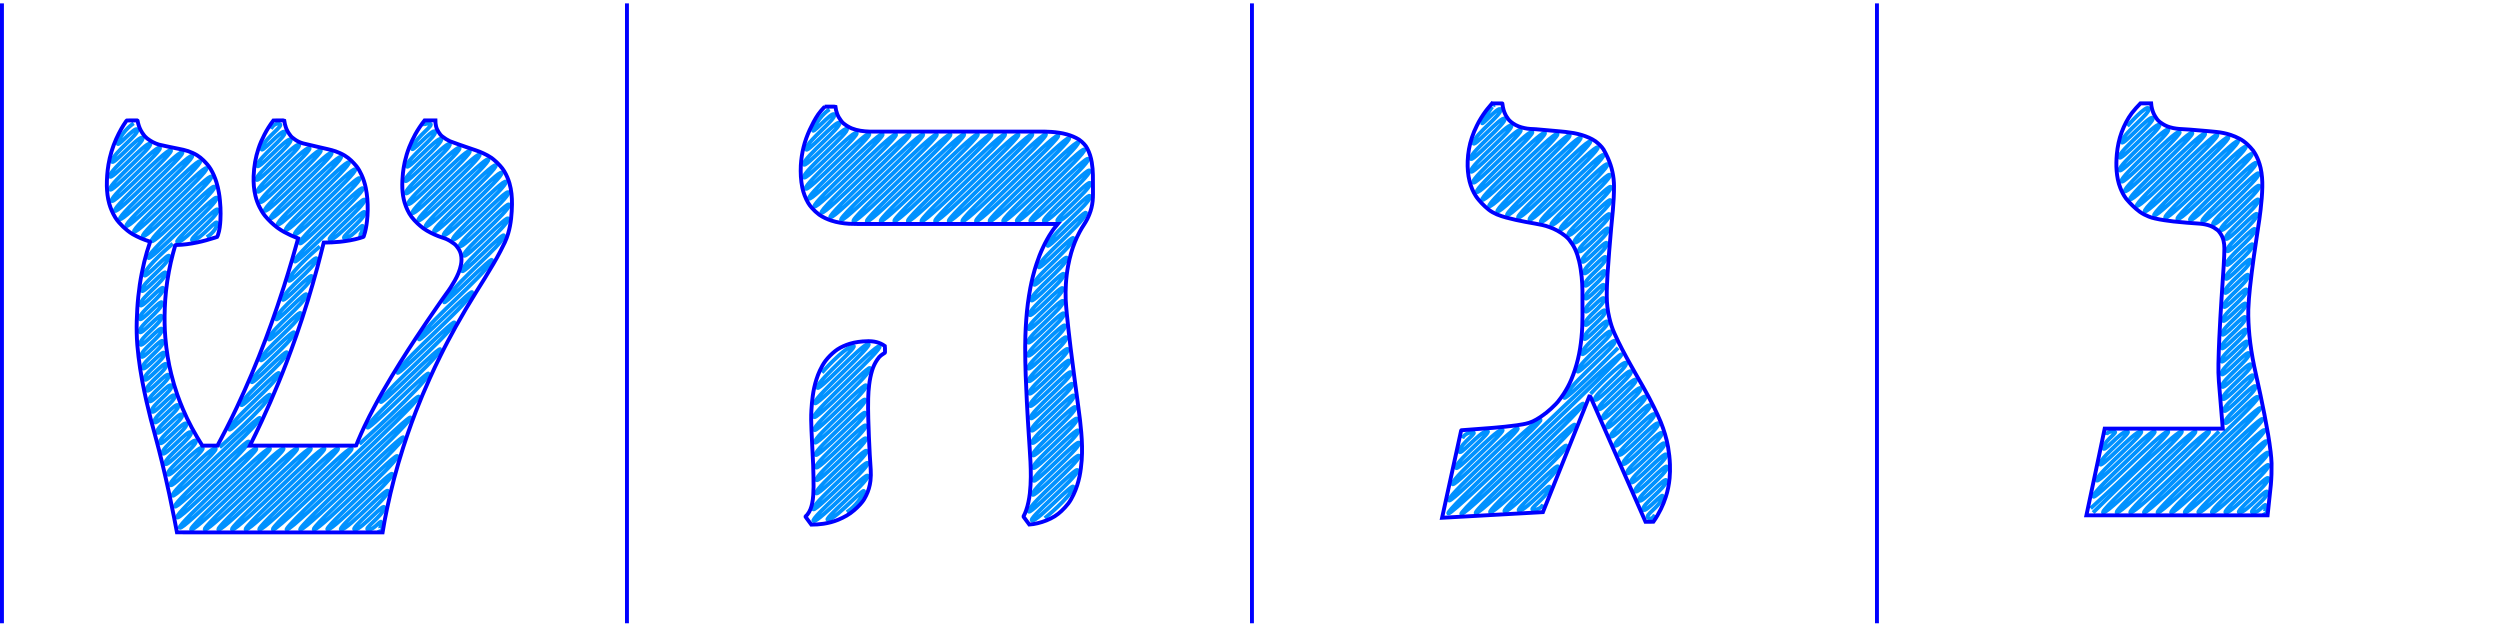 <?xml version="1.0" encoding="UTF-8" standalone="no"?>
<!-- Created with Inkscape (http://www.inkscape.org/) -->

<svg
   xmlns:dc="http://purl.org/dc/elements/1.1/"
   xmlns:cc="http://creativecommons.org/ns#"
   xmlns:rdf="http://www.w3.org/1999/02/22-rdf-syntax-ns#"
   xmlns:svg="http://www.w3.org/2000/svg"
   xmlns="http://www.w3.org/2000/svg"
   xmlns:xlink="http://www.w3.org/1999/xlink"
   xmlns:sodipodi="http://sodipodi.sourceforge.net/DTD/sodipodi-0.dtd"
   xmlns:inkscape="http://www.inkscape.org/namespaces/inkscape"
   inkscape:version="0.92.2 5c3e80d, 2017-08-06"
   version="1.1"
   id="svg3063"
   height="800"
   width="3200"
   sodipodi:docname="Spherical_Dreidel_filled.svg">
  <sodipodi:namedview
     id="base"
     pagecolor="#ffffff"
     bordercolor="#666666"
     borderopacity="1.0"
     inkscape:pageopacity="0.0"
     inkscape:pageshadow="2"
     inkscape:zoom="0.289375"
     inkscape:cx="1600"
     inkscape:cy="400"
     inkscape:document-units="px"
     inkscape:current-layer="layer1"
     showgrid="false"
     inkscape:window-width="1440"
     inkscape:window-height="855"
     inkscape:window-x="0"
     inkscape:window-y="0"
     inkscape:window-maximized="0" />
  <defs
     id="defs3065">
    <inkscape:path-effect
       back_thickness="0.25"
       front_thickness="1"
       stroke_width_bottom="1"
       stroke_width_top="1"
       fat_output="false"
       bottom_smth_variation="0;1"
       top_smth_variation="0;1"
       scale_tb="2"
       scale_tf="2"
       scale_bb="2"
       scale_bf="2"
       top_tgt_variation="0;1"
       bottom_tgt_variation="0;1"
       top_edge_variation="0;1"
       bottom_edge_variation="0;1"
       bender="1522.107,406.786 , 5,0"
       do_bend="true"
       growth="0"
       dist_rdm="0;1"
       direction="1522.107,401.786 , 20.946,21.787"
       is_visible="true"
       id="path-effect4116"
       effect="rough_hatches" />
    <linearGradient
       x1="1.97"
       y1="34.875"
       x2="14.762"
       xlink:href="#imagebot_35"
       y2="34.789"
       id="imagebot_25"
       gradientTransform="scale(1.094,0.914)"
       gradientUnits="userSpaceOnUse" />
    <linearGradient
       id="imagebot_35">
      <stop
         offset="0"
         stop-color="#9a5723"
         id="imagebot_39" />
      <stop
         offset="1"
         stop-color="#db9762"
         id="imagebot_38" />
    </linearGradient>
    <linearGradient
       x2="6.482"
       y2="14.784"
       y1="14.784"
       xlink:href="#imagebot_35"
       id="imagebot_23"
       gradientTransform="scale(0.487,2.054)"
       x1="0.32"
       gradientUnits="userSpaceOnUse" />
    <linearGradient
       id="linearGradient3038">
      <stop
         offset="0"
         stop-color="#9a5723"
         id="stop3040" />
      <stop
         offset="1"
         stop-color="#db9762"
         id="stop3042" />
    </linearGradient>
    <linearGradient
       x2="14.128"
       y2="24.912"
       y1="12.333"
       xlink:href="#imagebot_35"
       id="imagebot_21"
       gradientTransform="scale(1.144,0.874)"
       x1="8.007"
       gradientUnits="userSpaceOnUse" />
    <linearGradient
       id="linearGradient3045">
      <stop
         offset="0"
         stop-color="#9a5723"
         id="stop3047" />
      <stop
         offset="1"
         stop-color="#db9762"
         id="stop3049" />
    </linearGradient>
    <linearGradient
       x1="-1.095"
       y1="9.085"
       x2="14.472"
       xlink:href="#imagebot_35"
       y2="18.336"
       id="imagebot_19"
       gradientTransform="scale(0.771,1.297)"
       gradientUnits="userSpaceOnUse" />
    <linearGradient
       id="linearGradient3052">
      <stop
         offset="0"
         stop-color="#9a5723"
         id="stop3054" />
      <stop
         offset="1"
         stop-color="#db9762"
         id="stop3056" />
    </linearGradient>
    <linearGradient
       x2="21.019"
       y2="37.721"
       y1="27.524"
       xlink:href="#imagebot_35"
       id="imagebot_17"
       gradientTransform="scale(1.054,0.949)"
       x1="2.994"
       gradientUnits="userSpaceOnUse" />
    <linearGradient
       id="linearGradient3059">
      <stop
         offset="0"
         stop-color="#9a5723"
         id="stop3061" />
      <stop
         offset="1"
         stop-color="#db9762"
         id="stop3063" />
    </linearGradient>
    <linearGradient
       x2="28.298"
       y2="13.339"
       y1="8.332"
       xlink:href="#imagebot_35"
       id="imagebot_15"
       gradientTransform="scale(0.924,1.082)"
       x1="16.603"
       gradientUnits="userSpaceOnUse" />
    <linearGradient
       id="linearGradient3066">
      <stop
         offset="0"
         stop-color="#9a5723"
         id="stop3068" />
      <stop
         offset="1"
         stop-color="#db9762"
         id="stop3070" />
    </linearGradient>
    <linearGradient
       x1="12.695"
       y1="14.846"
       x2="4.438"
       xlink:href="#imagebot_34"
       y2="13.404"
       id="imagebot_13"
       gradientTransform="scale(0.744,1.343)"
       gradientUnits="userSpaceOnUse" />
    <linearGradient
       id="imagebot_34">
      <stop
         offset="0"
         stop-color="#7ed249"
         id="imagebot_37" />
      <stop
         offset="1"
         stop-color="#286325"
         id="imagebot_36" />
    </linearGradient>
    <linearGradient
       x1="20.774"
       y1="26.28"
       x2="11.035"
       xlink:href="#imagebot_34"
       y2="20.826"
       id="imagebot_11"
       gradientTransform="scale(0.925,1.081)"
       gradientUnits="userSpaceOnUse" />
    <linearGradient
       id="linearGradient3077">
      <stop
         offset="0"
         stop-color="#7ed249"
         id="stop3079" />
      <stop
         offset="1"
         stop-color="#286325"
         id="stop3081" />
    </linearGradient>
    <filter
       x="-0.153"
       height="1.348"
       width="1.306"
       y="-0.174"
       id="imagebot_9"
       color-interpolation-filters="sRGB">
      <feGaussianBlur
         stdDeviation="0.257"
         id="imagebot_33" />
    </filter>
    <filter
       x="-0.214"
       height="1.449"
       width="1.427"
       y="-0.225"
       id="imagebot_7"
       color-interpolation-filters="sRGB">
      <feGaussianBlur
         stdDeviation="0.257"
         id="imagebot_32" />
    </filter>
    <filter
       x="-0.134"
       height="1.123"
       width="1.268"
       y="-0.061"
       id="imagebot_5"
       color-interpolation-filters="sRGB">
      <feGaussianBlur
         stdDeviation="0.22"
         id="imagebot_31" />
    </filter>
    <filter
       id="imagebot_3"
       color-interpolation-filters="sRGB">
      <feGaussianBlur
         stdDeviation="0.173"
         id="imagebot_30" />
    </filter>
    <inkscape:path-effect
       effect="rough_hatches"
       id="path-effect3982"
       is_visible="true"
       direction="1522.203,401.906 , 22.488,24.511"
       dist_rdm="0;1"
       growth="0"
       do_bend="true"
       bender="1522.203,406.906 , 5,0"
       bottom_edge_variation="0;1"
       top_edge_variation="0;1"
       bottom_tgt_variation="0;1"
       top_tgt_variation="0;1"
       scale_bf="2"
       scale_bb="2"
       scale_tf="2"
       scale_tb="2"
       top_smth_variation="0;1"
       bottom_smth_variation="0;1"
       fat_output="false"
       stroke_width_top="1"
       stroke_width_bottom="1"
       front_thickness="1"
       back_thickness="0.25" />
    <inkscape:path-effect
       back_thickness="0.25"
       front_thickness="1"
       stroke_width_bottom="1"
       stroke_width_top="1"
       fat_output="false"
       bottom_smth_variation="0;1"
       top_smth_variation="0;1"
       scale_tb="2"
       scale_tf="2"
       scale_bb="2"
       scale_bf="2"
       top_tgt_variation="0;1"
       bottom_tgt_variation="0;1"
       top_edge_variation="0;1"
       bottom_edge_variation="0;1"
       bender="1522.107,406.786 , 5,0"
       do_bend="true"
       growth="0"
       dist_rdm="0;1"
       direction="1522.107,401.786 , 20.946,21.787"
       is_visible="true"
       id="path-effect4116-3"
       effect="rough_hatches" />
  </defs>
  <g
     id="1-default"
     inkscape:groupmode="layer"
     inkscape:label="1-fill"
     style="display:inline">
    <path
       inkscape:original-d="m 1912.875,135.71875 c -5.9543,2.4559 -7.9836,9.69998 -12.125,14.1875 -17.9791,27.25515 -25.4552,64.02341 -11.3125,94.40625 9.172,18.06202 27.9715,29.80401 47.6584,32.83315 23.7494,5.70614 51.2835,5.83953 70.2166,23.3231 19.0192,18.42386 21.0671,46.98501 21.6159,72.05975 1.2092,43.56173 1.089,90.12988 -21.4948,128.89778 -14.1989,24.1104 -38.224,44.48025 -67.0181,46.92845 -22.3231,2.3782 -44.7114,4.11132 -67.103,5.73902 -7.6458,34.96875 -15.2917,69.9375 -22.9375,104.90625 40.7083,-2.3125 81.4167,-4.625 122.125,-6.9375 19.7601,-49.32293 39.4838,-98.66124 59.2812,-147.96875 7.0009,-2.12434 9.6724,6.28336 11,11.40625 22.3415,49.51294 43.8929,99.39627 65.9063,149.0625 4.9012,1.41585 8.6898,-2.81628 10,-7.03125 22.0602,-36.71797 18.4958,-83.99056 1.2187,-121.8125 -18.6317,-43.16774 -49.4421,-80.72424 -63.125,-126 -7.0393,-29.19216 -2.1868,-59.462 -0.6534,-89.02058 2.2748,-29.98064 7.119,-59.98963 5.7472,-90.10442 -2.1411,-18.6121 -8.8582,-39.97132 -26.3125,-49.4375 -19.5357,-10.29044 -42.4061,-9.17594 -63.8093,-11.65987 -16.8746,-0.35924 -37.2603,-2.43801 -46.6282,-18.55888 -2.8958,-4.43142 -4.2055,-10.09152 -5.6562,-14.84375 -2.2101,0.0409 -4.3848,-0.54539 -6.5938,-0.375 z m 835.9375,0.0625 c -4.3749,-0.42426 -9.4888,-0.0257 -11.875,4.40625 -22.9901,26.74493 -30.6062,65.92769 -19.4375,99.5 9.0381,22.71757 32.2722,37.794 56.4583,39.20644 19.1547,3.25849 39.3068,1.55725 57.9167,7.19981 13.3957,5.48759 20.8123,20.7291 18.6875,34.875 -0.8921,36.45097 -4.7839,72.75126 -6.2484,109.17944 -2.1221,32.4113 -0.978,64.9346 2.6456,97.19016 0.6815,8.29335 1.3518,16.58764 2.0403,24.8804 -50.6667,0 -101.3333,0 -152,0 -7.3333,34.625 -14.6667,69.25 -22,103.875 74.7396,0 149.4792,0 224.2188,0 4.2328,-32.50607 7.7243,-65.94558 0.625,-98.25 C 2891.1375,500.37945 2870.309,443.92003 2874.875,385 c 2.7243,-51.59734 16.8425,-102.05761 17.3438,-153.8125 -0.5993,-20.45604 -9.8313,-42.84388 -29.625,-51.5625 -21.9284,-10.28723 -47.0389,-8.22133 -70.6561,-10.67548 -17.4276,-0.0635 -36.791,-9.77369 -40.7189,-27.91827 -0.6646,-1.3798 0.1626,-5.46848 -2.4063,-5.25 z m -1683.2187,3.90625 c -3.6423,1.02089 -9.5974,-1.37477 -11.0938,3.53125 -22.9673,29.24719 -32.9614,70.61493 -20.9375,106.625 6.7927,17.96424 24.5957,29.81088 43.2807,31.73037 24.6023,3.59535 49.536,0.49068 74.2818,1.55088 70.1458,0 140.2917,0 210.4375,0 -29.3126,32.35569 -39.9252,76.681 -43.7813,119.03125 -6.4648,72.15427 4.768,144.26562 5.0938,216.40625 -0.3434,14.43975 -3.3007,28.94256 -8.2812,42.25 1.479,3.82341 4.8223,8.40777 9.3437,6.34375 24.918,-4.23509 46.1242,-23.92032 51.7753,-48.45186 12.4292,-41.88167 1.6156,-85.70485 -3.032,-127.9691 -5.1242,-41.20295 -12.1911,-82.42821 -12.1496,-124.04779 1.1649,-31.85326 10.8703,-63.54299 28.9376,-89.8125 9.3706,-20.75023 5.7279,-44.36072 4.9374,-66.4375 -1.4725,-14.23871 -9.608,-29.15079 -24.2812,-33.03125 -24.9664,-9.19766 -52.204,-3.9034 -78.2187,-5.453 -63.595,-0.35792 -127.2429,1.01382 -190.8029,-0.81065 -16.4642,-2.0836 -32.6601,-14.06905 -34.9159,-31.17385 -0.1303,-0.28247 -0.2623,-0.39486 -0.5937,-0.28125 z M 165.625,157.5 c -5.12683,1.85432 -5.70352,8.50373 -8.9404,12.38178 -15.44479,28.97897 -21.49935,64.25705 -11.46585,96.05572 8.06444,20.66115 27.86461,34.7032 48.8125,40.28125 4.71744,3.4429 -0.94407,8.64414 -1.16531,12.86318 -19.86596,63.84652 -17.746,133.01613 -1.00311,197.30276 11.93467,49.01601 26.10269,97.53781 34.86011,147.28427 2.3454,4.23943 -0.43091,14.68984 5.77706,14.23729 84.69792,0 169.39583,0 254.09375,0 19.61828,-116.83599 68.00406,-227.49235 132.37082,-326.46466 14.98738,-24.35207 31.60732,-49.86249 32.41818,-79.40787 1.97273,-22.25902 -1.34242,-47.85802 -19.3515,-62.87747 -18.83851,-17.15315 -46.78586,-16.40024 -67.09375,-30.78125 -6.22316,-4.96238 -10.65622,-12.54918 -11.125,-20.625 -4.19578,-0.51776 -10.21382,-1.03956 -11.57218,4.10138 -20.17835,28.75076 -29.93258,66.61842 -19.58407,100.86737 8.2245,21.40022 29.44994,34.13897 50.60914,40.07556 13.65208,5.52776 24.22043,20.29486 20.39086,35.39319 -4.18708,25.33491 -24.12699,43.94204 -36.95021,65.09406 -36.96988,53.74182 -72.51734,109.06269 -98.39354,169.15594 -4.80639,3.92192 -11.57508,0.29029 -17.1875,1.5625 -42.36458,0 -84.72917,0 -127.09375,0 43.05008,-84.71586 75.25473,-174.66532 97.4375,-267.03125 17.204,0.0552 34.56447,-1.37723 51,-6.59375 7.28033,-26.78093 7.05176,-57.24355 -6.59375,-81.9375 -9.95225,-15.71576 -27.94639,-23.2945 -45.66414,-26.15236 -16.33668,-3.19975 -36.50731,-5.66157 -45.05461,-21.97264 -2.26458,-3.85171 -3.47612,-8.50794 -4.6875,-12.5625 -4.33231,-0.68306 -10.50533,-0.83255 -11.80914,4.48532 C 329.42338,190.91388 321.32038,229.34168 334.59375,262 344.50232,282.63941 364.7118,295.9509 386,302.9375 360.27569,396.60244 326.93912,488.60375 280.40625,574.0625 272.35169,573.13196 263.56164,575.70869 256,572.625 209.5418,502.57172 195.79349,412.82701 215.91847,331.42622 c 1.67378,-7.18789 3.64284,-14.30545 5.80028,-21.36372 18.27326,0.23006 36.25373,-4.05369 53.46875,-9.6875 6.58644,-23.47627 3.86182,-48.93864 -3.5625,-71.875 -6.90663,-18.38845 -24.03675,-32.58345 -43.6875,-34.59375 -17.64703,-3.18998 -38.85966,-5.5969 -49.28125,-22.25 -2.95378,-4.0797 -3.93019,-9.70169 -6.15625,-13.78125 -2.30236,0.0321 -4.57202,-0.55096 -6.875,-0.375 z m 944.2812,282.8125 c -25.1657,-0.80102 -50.4854,14.63009 -58.5624,38.875 -15.1859,37.25633 -7.7168,78.41898 -6.9688,117.5 0.5791,19.604 2.5603,40.3474 -4.6875,58.96875 -1.367,3.29294 -5.9678,6.11218 -1.9375,9.09375 1.8731,3.23302 5.584,4.19032 8.9062,2.9375 26.88,-1.71908 55.522,-17.94341 62.5313,-45.40625 4.9827,-22.72153 -1.7261,-45.9299 -0.6325,-68.90405 -0.9212,-30.54664 -4.4349,-63.13949 9.0075,-91.59595 2.7196,-5.58026 8.0969,-9.37066 12.0625,-13.53125 0.01,-6.1504 -7.9116,-6.65916 -12.3125,-7.59375 -2.4445,-0.36444 -4.9371,-0.41095 -7.4063,-0.34375 z"
       inkscape:path-effect="#path-effect4116-3"
       inkscape:connector-curvature="0"
       id="path4108"
       d="m 2118.178,658.89 c 0,0 -3.561,7.548 -8.54,3.982 -4.979,-3.566 14.063,-13.4 18.197,-25.659 4.133,-12.259 -21.98,20.954 -24.564,15.104 -2.584,-5.851 28.339,-27.022 29.604,-36.553 1.265,-9.53 -32.187,30.702 -34.767,24.845 -2.579,-5.857 35.94,-34.289 35.887,-42.567 -0.053,-8.278 -38.467,36.71 -41.043,30.848 -2.577,-5.862 40.953,-39.09 40.066,-46.576 -0.887,-7.485 -42.642,40.714 -45.218,34.849 -2.576,-5.865 44.311,-42.316 42.809,-49.216 -1.502,-6.901 -45.384,43.351 -47.961,37.484 -2.576,-5.867 46.447,-44.375 44.447,-50.803 -2.001,-6.428 -47.023,44.936 -49.601,39.068 -2.578,-5.867 47.595,-45.49 45.161,-51.507 -2.433,-6.016 -47.74,45.639 -50.321,39.773 -2.582,-5.866 47.848,-45.751 45.189,-51.553 -2.659,-5.803 -47.77,45.687 -50.358,39.823 -2.587,-5.864 47.691,-45.619 44.835,-51.235 -2.856,-5.617 -47.422,45.371 -50.016,39.512 -2.594,-5.86 47.153,-45.122 44.159,-50.608 -2.994,-5.486 -46.752,44.748 -49.354,38.894 -2.602,-5.854 46.353,-44.374 43.273,-49.78 -3.08,-5.406 -45.875,43.925 -48.486,38.078 -2.612,-5.847 45.4,-43.478 42.283,-48.851 -3.117,-5.373 -44.895,43.004 -47.518,37.165 -2.623,-5.839 44.395,-42.532 41.291,-47.919 -3.105,-5.386 -43.951,42.116 -46.263,35.977 -2.312,-6.139 43.152,-41.357 40.109,-46.804 -3.038,-5.437 -45.527,39.463 -45.527,39.463 m -60.888,141.539 c 0,0 -2.335,6.383 -11.61,6.91 -9.274,0.527 14.304,-13.634 19.695,-27.098 5.391,-13.464 -28.969,27.624 -38.244,28.151 -9.274,0.527 43.634,-41.614 49.032,-55.097 5.398,-13.483 -58.306,55.624 -67.581,56.151 -9.274,0.527 72.978,-69.633 78.386,-83.138 2.704,-6.753 -19.174,14.164 -42.923,36.834 -23.749,22.67 -49.371,47.094 -54.012,47.358 -4.635,0.263 20.992,-24.16 48.416,-50.342 27.434,-26.19 56.634,-54.111 59.349,-60.886 2.711,-6.764 -26.483,21.171 -57.58,50.869 -31.096,29.696 -64.09,61.149 -68.734,61.412 -4.633,0.263 28.369,-31.189 63.145,-64.404 34.79,-33.227 71.307,-68.176 74.033,-74.97 2.719,-6.776 -33.791,28.19 -72.245,64.93 -38.45,36.737 -78.835,75.233 -83.481,75.497 -4.625,0.263 47.47,-49.391 100.195,-99.808 52.734,-50.426 106.065,-101.582 104.594,-104.371 -1.461,-2.771 -55.222,48.814 -109.538,100.759 -54.303,51.932 -109.153,104.215 -112.019,102.777 -2.853,-1.43 31.463,-34.143 63.791,-65.02 32.328,-30.877 62.686,-59.931 52.172,-54.045 -10.495,5.875 -39.89,33.988 -66.387,59.291 -26.506,25.311 -50.137,47.839 -48.988,42.585 2.297,-10.507 97.564,-93.179 87.536,-91.93 -5.011,0.624 -26.296,20.981 -46.066,39.865 -19.77,18.885 -38.023,36.299 -36.873,31.041 2.299,-10.517 73.016,-69.758 63.359,-68.862 -9.658,0.895 -61.059,58.346 -58.758,47.819 2.301,-10.526 49.106,-46.93 39.569,-46.15 -9.537,0.78 -37.267,35.623 -34.964,25.088 2.304,-10.536 25.432,-24.313 15.969,-23.604 -9.462,0.709 -12.513,7.795 -12.513,7.795 m 199.391,-115.82 c 0,0 -20.457,20.682 -39.11,38.563 -18.658,17.887 -35.481,32.95 -28.14,21.743 14.69,-22.426 65.815,-63.114 63.16,-68.939 -2.655,-5.825 -51.568,49.476 -47.643,37.348 3.925,-12.128 44.978,-43.164 42.59,-49.248 -2.389,-6.083 -38.886,37.331 -37.001,27.152 1.885,-10.179 34.583,-33.208 32.578,-39.662 -2.006,-6.454 -30.766,29.552 -29.856,20.303 0.909,-9.249 27.959,-26.862 26.904,-34.233 -1.055,-7.371 -26.03,25.018 -25.682,16.302 0.348,-8.716 24.633,-23.679 24.3,-31.748 -0.333,-8.07 -23.973,23.054 -23.963,14.658 0.011,-8.396 23.652,-22.749 23.933,-31.414 0.281,-8.665 -23.938,23.033 -24.116,14.813 -0.177,-8.22 24.438,-23.518 25.077,-32.534 0.64,-9.016 -25.214,24.275 -25.543,16.197 -0.329,-8.078 26.233,-25.261 26.858,-34.268 0.625,-9.007 -27.154,26.158 -28.012,18.585 -0.858,-7.574 28.517,-27.477 29.338,-36.678 0.821,-9.202 -30.176,29.086 -31.768,22.215 -1.591,-6.87 32.62,-31.447 33.557,-40.768 0.937,-9.32 -35.138,33.886 -37.583,27.836 -2.445,-6.051 38.551,-37.186 39.352,-46.38 0.801,-9.194 -41.791,40.324 -45.156,35.158 -3.365,-5.166 45.98,-44.375 46.424,-53.231 0.444,-8.856 -49.764,48.04 -54.126,43.835 -4.362,-4.205 54.583,-52.703 54.527,-61.079 -0.057,-8.376 -58.919,56.903 -64.328,53.707 -5.409,-3.197 64.381,-62.19 63.134,-69.419 -1.248,-7.229 -68.559,66.238 -74.888,63.929 -6.329,-2.309 73.647,-71.165 71.537,-77.563 -1.055,-3.198 -20.502,15.622 -40.594,35.042 -20.091,19.418 -40.826,39.435 -44.346,38.621 -7.037,-1.626 82.846,-80.077 79.781,-85.553 -1.532,-2.737 -23.216,18.256 -45.474,39.774 -22.256,21.516 -45.083,43.555 -48.77,42.901 -7.369,-1.306 91.205,-88.178 87.011,-92.563 -2.096,-2.191 -25.668,20.636 -49.656,43.833 -23.987,23.195 -48.39,46.757 -51.998,46.027 -3.603,-0.729 20.809,-24.3 45.386,-48.067 24.578,-23.768 49.318,-47.729 46.519,-49.245 -2.795,-1.514 -27.582,22.496 -52.562,46.654 -24.977,24.156 -50.146,48.459 -53.541,47.524 -3.39,-0.934 21.768,-25.23 46.904,-49.54 25.137,-24.312 50.25,-48.639 46.923,-49.644 -3.322,-1.003 -28.426,23.316 -53.459,47.53 -25.032,24.212 -49.994,48.32 -52.872,46.885 -2.874,-1.433 22.079,-25.534 46.768,-49.417 24.691,-23.884 49.12,-47.552 45.349,-48.127 -3.766,-0.574 -28.193,23.092 -52.326,46.439 -24.131,23.345 -47.97,46.371 -50.407,44.511 -2.434,-1.858 21.384,-24.869 44.767,-47.493 23.385,-22.625 46.34,-44.866 42.312,-45.191 -4.023,-0.325 -26.98,21.918 -49.464,43.672 -22.482,21.753 -44.493,43.019 -46.493,40.736 -3.998,-4.564 87.823,-84.978 79.864,-85.717 -3.978,-0.369 -24.926,19.928 -45.279,39.625 -20.352,19.695 -40.11,38.791 -41.598,36.013 -2.975,-5.554 78.594,-76.063 70.629,-76.796 -7.965,-0.733 -73.541,71.182 -75.467,64.611 -1.926,-6.571 67.455,-65.299 60.783,-67.285 -6.672,-1.986 -62.744,60.748 -63.575,53.114 -0.831,-7.634 56.877,-55.075 51.779,-58.588 -5.098,-3.513 -52.683,51.026 -52.005,41.927 0.678,-9.099 46.914,-45.446 43.515,-50.607 -3.399,-5.161 -43.065,41.73 -39.79,30.11 3.275,-11.62 36.538,-35.414 34.56,-41.955 -1.979,-6.541 -33.632,32.614 -20.363,11.29 13.268,-21.321 11.229,-15.121 11.229,-15.121 m 985.684,519.73 c 0,0 1.649,2.585 2.826,-6.847 1.177,-9.432 -7.187,6.847 -15.909,6.847 -8.722,0 17.11,-16.302 17.996,-25.463 0.886,-9.161 -26.718,25.463 -35.439,25.463 -8.722,0 36.341,-34.638 36.78,-43.378 0.44,-8.74 -45.502,43.378 -54.224,43.378 -8.722,0 54.671,-52.126 54.574,-60.36 -0.096,-8.234 -63.296,60.36 -72.018,60.36 -8.722,0 71.923,-68.596 71.256,-76.289 -0.334,-3.846 -20.297,15.225 -41.298,35.26 -21,20.034 -43.037,41.03 -47.401,41.03 -8.722,0 88.03,-83.981 86.794,-91.135 -0.618,-3.576 -24.454,19.205 -49.269,42.885 -24.814,23.678 -50.604,48.25 -54.969,48.25 -4.358,0 21.418,-24.556 48.091,-50.01 26.677,-25.458 54.239,-51.802 53.635,-55.398 -0.603,-3.59 -28.158,22.758 -56.71,50.01 -28.55,27.25 -58.093,55.398 -62.459,55.398 -4.357,0 25.187,-28.146 55.595,-57.172 30.414,-29.03 61.675,-58.926 60.991,-62.448 -0.683,-3.515 -31.937,26.385 -64.185,57.172 -32.245,30.784 -65.478,62.448 -69.844,62.448 -4.356,0 28.878,-31.662 62.949,-64.192 34.078,-32.536 68.973,-65.922 68.237,-69.398 -0.734,-3.468 -35.62,29.923 -71.506,64.192 -35.883,34.265 -72.755,69.398 -77.123,69.398 -4.355,0 32.52,-35.132 70.21,-71.126 37.698,-36.001 76.188,-72.843 75.428,-76.3 -1.516,-6.899 -41.58,39.789 -42.213,32.052 -0.633,-7.737 40.69,-38.945 39.175,-45.85 -1.515,-6.904 -39.738,38.045 -40.511,30.439 -0.773,-7.607 38.99,-37.337 37.527,-44.295 -1.463,-6.958 -38.328,36.715 -38.976,28.984 -0.648,-7.731 37.506,-35.935 36.149,-42.997 -1.358,-7.062 -36.799,35.269 -37.251,27.346 -0.451,-7.923 35.885,-34.4 34.693,-41.624 -1.192,-7.224 -35.148,33.704 -35.378,25.564 -0.23,-8.14 34.175,-32.778 33.222,-40.235 -0.954,-7.457 -33.456,32.1 -33.435,23.714 0.021,-8.386 32.468,-31.158 31.846,-38.937 -0.622,-7.779 -31.829,30.556 -31.519,21.888 0.311,-8.669 30.878,-29.649 30.715,-37.874 -0.163,-8.225 -30.296,29.102 -29.878,20.325 0.418,-8.777 29.686,-28.522 30.172,-37.375 0.485,-8.853 -29.764,28.608 -29.23,19.714 0.534,-8.894 29.656,-28.511 30.454,-37.67 0.797,-9.16 -29.91,28.767 -29.294,19.788 0.617,-8.979 30.104,-28.959 31.287,-38.497 1.184,-9.537 -30.661,29.508 -30.038,20.517 0.623,-8.991 31.24,-30.073 32.683,-39.866 1.443,-9.794 -32.051,30.866 -31.499,21.938 0.552,-8.928 32.965,-31.754 34.495,-41.639 1.53,-9.885 -33.935,32.703 -33.527,23.907 0.409,-8.796 35.08,-33.814 36.509,-43.608 1.429,-9.794 -36.224,34.932 -35.758,26.074 0.467,-8.857 37.205,-35.886 38.362,-45.424 1.157,-9.538 -37.94,36.609 -40.07,30.252 -2.131,-6.357 41.239,-39.802 41.998,-48.961 0.759,-9.16 -44.173,42.647 -48.103,38.024 -3.93,-4.623 48.868,-47.19 49.157,-55.901 0.289,-8.712 -52.959,51.154 -58.916,48.486 -5.957,-2.668 59.319,-57.308 58.203,-64.666 -1.116,-7.358 -64.459,62.285 -71.956,61.103 -7.497,-1.182 70.808,-68.43 68.535,-74.671 -2.273,-6.241 -76.104,73.559 -84.215,72.969 -8.111,-0.59 81.94,-79.209 78.631,-84.449 -1.654,-2.619 -23.328,18.367 -45.627,39.927 -22.298,21.559 -45.219,43.689 -49.233,43.351 -4.009,-0.337 18.917,-22.471 42.261,-45.042 23.346,-22.573 47.105,-45.579 44.898,-47.669 -2.204,-2.087 -25.913,20.877 -50.085,44.251 -24.17,23.373 -48.8,47.154 -52.688,46.695 -3.882,-0.459 20.755,-24.247 45.61,-48.284 24.857,-24.038 49.929,-48.323 47.07,-49.782 -2.854,-1.457 -27.926,22.832 -53.147,47.224 -25.219,24.391 -50.586,48.885 -53.859,47.832 -3.268,-1.052 22.097,-25.546 47.405,-50.026 25.31,-24.481 50.565,-48.948 47.236,-49.951 -3.324,-1.002 -28.569,23.457 -53.72,47.787 -25.15,24.328 -50.206,48.526 -52.983,46.993 -2.772,-1.53 22.276,-25.725 47.035,-49.677 24.76,-23.953 49.233,-47.667 45.464,-48.243 -3.764,-0.575 -28.235,23.136 -52.392,46.507 -24.155,23.369 -47.998,46.4 -50.349,44.457 -2.348,-1.941 21.478,-24.961 44.835,-47.56 23.359,-22.601 46.253,-44.787 42.18,-45.068 -4.069,-0.281 -26.965,21.906 -49.36,43.576 -22.394,21.669 -44.288,42.823 -46.217,40.471 -3.856,-4.701 87.361,-84.538 79.119,-85.003 -4.119,-0.233 -24.84,19.848 -44.923,39.284 -20.082,19.435 -39.525,38.228 -40.977,35.415 -2.903,-5.625 77.75,-75.253 69.665,-75.87 -8.085,-0.617 -72.472,70.154 -74.144,63.336 -1.672,-6.817 66.108,-64.001 59.768,-66.309 -6.34,-2.308 -61.47,59.521 -62.2,51.789 -0.73,-7.732 55.87,-54.108 50.94,-57.784 -4.93,-3.676 -51.739,50.118 -51.152,41.107 0.587,-9.011 46.173,-44.735 42.804,-49.926 -3.37,-5.191 -42.443,41.134 -39.486,29.821 2.957,-11.314 36.492,-35.375 34.398,-41.805 -2.094,-6.427 -27.381,22.326 -27.381,22.326 m 117.31,390.859 c 0,0 -26.069,25.967 -53.282,51.938 -27.211,25.969 -55.559,51.938 -59.923,51.938 -4.357,0 22.9,-25.969 50.111,-51.938 27.211,-25.969 54.376,-51.938 50.012,-51.938 -4.357,0 -31.522,25.969 -58.733,51.938 -27.211,25.969 -54.468,51.938 -58.833,51.938 -4.357,0 22.9,-25.969 50.111,-51.938 27.211,-25.969 54.376,-51.938 50.012,-51.938 -4.357,0 -31.522,25.969 -58.733,51.938 -27.211,25.969 -54.468,51.938 -58.833,51.938 -4.357,0 22.9,-25.969 50.111,-51.938 27.211,-25.969 54.376,-51.938 50.012,-51.938 -4.357,0 -32.612,25.969 -59.824,51.938 -27.209,25.967 -53.382,51.938 -53.382,51.938 m -3.078,-5.377 c 0,0 26.937,-24.626 52.735,-49.249 25.8,-24.625 50.469,-49.249 46.105,-49.249 -4.357,0 -28.756,23.324 -51.826,45.345 -23.069,22.021 -44.808,42.741 -43.705,37.532 2.206,-10.418 86.809,-82.876 78.087,-82.876 -8.722,0 -75.881,72.459 -73.673,62.031 2.208,-10.427 64.951,-62.031 56.229,-62.031 -8.722,0 -54.021,51.604 -51.81,41.167 2.211,-10.437 43.089,-41.167 34.367,-41.167 -8.722,0 -32.157,30.73 -29.944,20.283 2.213,-10.447 21.223,-20.283 12.501,-20.283 -8.721,0 -9.181,4.609 -9.181,4.609 M 1337.405,663.247 c 0,0 32.039,-26.385 36.301,-38.771 4.263,-12.389 -45.364,43.251 -52.594,41.83 -7.23,-1.421 56.591,-53.967 58.215,-63.845 1.623,-9.878 -66.141,63.089 -62.461,51.268 3.68,-11.821 63.985,-61.051 64.378,-69.76 0.393,-8.709 -60.907,58.137 -59.592,48.564 1.314,-9.573 59.94,-57.229 59.65,-65.291 -0.289,-8.062 -58.401,55.779 -58.471,47.522 -0.07,-8.258 58.155,-55.558 57.463,-63.238 -0.693,-7.68 -57.543,54.99 -57.779,46.887 -0.236,-8.103 57.068,-54.549 56.147,-62.015 -0.921,-7.465 -56.389,53.916 -56.74,45.919 -0.352,-7.997 55.804,-53.37 54.787,-60.747 -1.017,-7.377 -55.144,52.753 -55.574,44.827 -0.431,-7.926 54.542,-52.19 53.547,-59.592 -0.995,-7.402 -53.982,51.669 -54.458,43.782 -0.476,-7.887 53.467,-51.188 52.577,-58.694 -0.89,-7.506 -53.057,50.81 -53.546,42.932 -0.489,-7.879 52.634,-50.417 51.654,-57.841 -0.98,-7.424 -52.147,49.966 -52.619,42.066 -0.471,-7.9 51.633,-49.484 50.638,-56.898 -0.995,-7.413 -51.114,49.001 -51.535,41.049 -0.421,-7.953 50.535,-48.457 49.566,-55.9 -0.969,-7.443 -49.992,47.951 -50.329,39.914 -0.337,-8.038 49.355,-47.351 48.456,-54.865 -0.898,-7.514 -48.798,46.832 -49.013,38.672 -0.215,-8.16 48.108,-46.18 47.327,-53.81 -0.781,-7.63 -47.548,45.656 -47.596,37.333 -0.049,-8.323 46.808,-44.956 46.197,-52.754 -0.611,-7.798 -46.253,44.438 -46.084,35.9 0.169,-8.537 45.465,-43.69 45.09,-51.72 -0.375,-8.029 -44.93,43.191 -44.478,34.377 0.452,-8.814 44.067,-42.372 44.059,-50.758 -0.01,-8.387 -43.624,41.961 -42.797,32.78 0.827,-9.18 42.836,-41.212 43.995,-50.728 1.159,-9.516 -43.194,41.573 -41.803,31.844 1.391,-9.729 42.865,-41.267 45.539,-52.249 2.673,-10.982 -44.205,42.576 -41.922,31.981 2.283,-10.594 44.247,-42.627 49.999,-56.588 5.752,-13.962 -47.872,46.144 -43.913,33.926 3.959,-12.218 53.087,-51.191 59.902,-66.195 3.408,-7.503 -10.801,6.222 -24.734,19.668 -13.936,13.449 -27.591,26.615 -23.028,18.009 9.129,-17.216 52.764,-50.931 53.48,-60.053 0.716,-9.121 -32.237,31.139 -40.959,31.139 -8.722,0 41.53,-40.12 41.257,-48.29 -0.273,-8.17 -49.978,48.29 -58.7,48.29 -8.722,0 58.351,-56.386 57.909,-64.397 -0.442,-8.011 -66.63,64.397 -75.352,64.397 -8.722,0 75.319,-72.805 73.585,-79.569 -0.867,-3.381 -21.412,16.509 -42.862,37.248 -21.449,20.738 -43.803,42.321 -48.166,42.321 -8.722,0 89.265,-86.306 86.01,-91.6 -1.627,-2.646 -25.269,20.252 -49.636,43.815 -24.366,23.562 -49.453,47.786 -53.817,47.786 -4.358,0 20.743,-24.235 46.288,-48.938 25.546,-24.704 51.53,-49.871 49.096,-51.742 -2.429,-1.868 -28.409,23.299 -54.918,48.938 -26.509,25.637 -53.544,51.742 -57.909,51.742 -4.357,0 22.63,-26.057 49.843,-52.376 27.214,-26.321 54.651,-52.901 51.372,-53.953 -3.273,-1.051 -30.707,25.53 -58.463,52.376 -27.755,26.845 -55.83,53.953 -60.195,53.953 -4.357,0 23.732,-27.121 51.926,-54.392 28.195,-27.271 56.495,-54.691 52.75,-55.292 -3.738,-0.6 -32.036,26.82 -60.54,54.392 -28.504,27.571 -57.214,55.292 -61.579,55.292 -4.357,0 24.346,-27.714 53.035,-55.464 28.689,-27.751 57.365,-55.537 53.151,-55.683 -4.206,-0.146 -32.882,27.641 -61.646,55.464 -28.765,27.823 -57.619,55.683 -61.983,55.683 -4.357,0 24.477,-27.841 53.235,-55.658 28.758,-27.817 57.439,-55.609 52.974,-55.512 -4.457,0.097 -33.138,27.889 -61.846,55.658 -28.708,27.768 -57.442,55.512 -61.807,55.512 -4.357,0 24.354,-27.722 53.015,-55.445 28.661,-27.723 57.273,-55.448 52.914,-55.454 -4.351,-0.006 -32.962,27.719 -61.627,55.445 -28.664,27.726 -57.382,55.454 -61.746,55.454 -4.357,0 24.425,-27.79 53.161,-55.585 28.735,-27.795 57.424,-55.594 53.077,-55.612 -4.339,-0.018 -33.027,27.782 -61.771,55.585 -28.744,27.804 -57.545,55.612 -61.91,55.612 -4.357,0 24.443,-27.808 53.192,-55.616 28.749,-27.808 57.446,-55.616 53.082,-55.617 -4.356,-7.8e-4 -33.058,27.812 -61.79,55.604 -28.732,27.792 -57.495,55.564 -61.775,55.482 -4.272,-0.082 24.49,-27.853 53.177,-55.602 28.687,-27.748 57.299,-55.473 52.923,-55.463 -4.368,0.011 -32.992,27.748 -61.687,55.503 -28.695,27.756 -57.46,55.53 -61.913,55.615 -4.444,0.085 24.32,-27.689 53.052,-55.48 28.731,-27.791 57.429,-55.599 53.047,-55.583 -4.374,0.016 -33.086,27.838 -61.855,55.666 -28.769,27.827 -57.594,55.659 -61.998,55.696 -4.395,0.037 24.43,-27.795 53.209,-55.632 28.779,-27.837 57.512,-55.679 53.13,-55.663 -4.374,0.016 -33.117,27.868 -61.854,55.665 -28.737,27.796 -57.469,55.538 -61.62,55.332 -4.144,-0.205 24.586,-27.946 53.209,-55.633 28.623,-27.687 57.14,-55.319 52.764,-55.309 -4.368,0.011 -32.88,27.638 -61.305,55.134 -28.425,27.495 -56.764,54.859 -60.591,54.339 -3.82,-0.518 24.518,-27.882 52.67,-55.114 28.153,-27.233 56.124,-54.337 51.76,-54.337 -4.356,-5.8e-4 -32.331,27.106 -60.044,53.915 -27.713,26.807 -55.168,53.319 -58.294,52.124 -3.121,-1.193 24.331,-27.705 51.428,-53.919 27.099,-26.215 53.849,-52.136 49.502,-52.154 -4.339,-0.017 -31.083,25.897 -57.423,51.379 -26.339,25.481 -52.278,50.532 -54.831,48.784 -2.55,-1.746 23.385,-26.798 48.832,-51.418 25.449,-24.622 50.417,-48.817 46.095,-48.857 -4.317,-0.04 -29.287,24.157 -53.722,47.798 -24.434,23.641 -48.335,46.73 -50.36,44.472 -2.023,-2.256 21.874,-25.346 45.165,-47.883 23.293,-22.539 45.986,-44.531 41.692,-44.597 -4.289,-0.067 -26.992,21.933 -49.011,43.24 -22.018,21.306 -43.353,41.924 -44.781,39.087 -2.854,-5.67 85.206,-82.46 76.688,-82.657 -8.518,-0.197 -79.386,76.836 -81.008,69.972 -1.622,-6.864 71.907,-69.604 64.958,-71.322 -6.949,-1.718 -66.609,64.486 -67.282,56.701 -0.673,-7.785 60.408,-58.492 55.022,-61.725 -5.387,-3.233 -55.753,53.996 -55.142,44.964 0.611,-9.033 49.745,-48.186 45.7,-52.721 -4.045,-4.535 -45.249,43.843 -42.548,32.781 2.7,-11.063 38.408,-37.223 36.095,-43.439 -2.313,-6.216 -34.426,33.378 -25.915,16.672 8.51,-16.705 19.702,-23.337 19.702,-23.337 M 484.838,677.906 c 0,0 1.202,3.011 2.985,-6.998 1.782,-10.009 -7.346,6.998 -16.067,6.998 -8.722,0 17.845,-17.002 19.998,-27.372 2.153,-10.369 -28.72,27.372 -37.441,27.372 -8.722,0 39.589,-37.735 42.154,-48.506 2.565,-10.77 -50.876,48.506 -59.598,48.506 -8.722,0 62.156,-59.269 65.184,-70.49 1.514,-5.611 -16.935,12.012 -36.88,31.037 -19.944,19.025 -41.385,39.453 -45.748,39.453 -8.722,0 85.648,-81.703 89.202,-93.436 1.777,-5.865 -22.657,17.492 -48.672,42.318 -26.014,24.826 -53.608,51.118 -57.974,51.118 -4.358,0 23.238,-26.289 52.397,-54.119 29.168,-27.839 59.868,-57.19 61.951,-63.36 2.079,-6.158 -28.614,23.206 -60.992,54.119 -32.376,30.91 -66.432,63.36 -70.8,63.36 -4.356,0 29.702,-32.447 65.387,-66.52 35.699,-34.087 72.979,-69.759 75.418,-76.278 2.432,-6.501 -34.838,29.189 -73.921,66.52 -39.078,37.326 -79.957,76.278 -84.327,76.278 -4.354,0 36.527,-38.947 79.108,-79.624 42.602,-40.697 86.837,-83.062 89.703,-90 2.854,-6.909 -41.372,35.48 -87.565,79.624 -46.185,44.135 -94.316,90 -98.689,90 -4.357,0 22.792,-25.866 49.953,-51.787 27.161,-25.921 54.334,-51.897 50.199,-52.117 -4.128,-0.22 -31.299,25.756 -58.576,51.787 -27.276,26.031 -54.656,52.117 -59.021,52.117 -4.357,0 22.908,-25.977 50.127,-51.953 C 409.556,599.977 436.729,574 432.365,574 c -4.357,0 -31.53,25.977 -58.75,51.953 -27.219,25.977 -54.485,51.953 -58.849,51.953 -4.357,0 22.908,-25.977 50.127,-51.953 C 392.113,599.977 419.286,574 414.922,574 c -4.357,0 -31.53,25.977 -58.75,51.953 -27.219,25.977 -54.485,51.953 -58.849,51.953 -4.357,0 22.908,-25.977 50.127,-51.953 C 374.67,599.977 401.843,574 397.478,574 c -4.357,0 -31.53,25.977 -58.75,51.953 -27.219,25.977 -54.485,51.953 -58.849,51.953 -4.357,0 22.908,-25.977 50.127,-51.953 C 357.226,599.977 384.399,574 380.035,574 c -4.357,0 -31.53,25.977 -58.75,51.953 -27.219,25.977 -54.485,51.953 -58.849,51.953 -4.357,0 22.908,-25.977 50.127,-51.953 C 339.783,599.977 366.956,574 362.592,574 c -4.357,0 -31.53,25.977 -58.75,51.953 -27.219,25.977 -54.485,51.953 -58.849,51.953 -4.357,0 22.908,-25.977 50.127,-51.953 C 322.34,599.977 349.513,574 345.148,574 c -4.357,0 -32.163,26.581 -59.385,52.56 -27.221,25.977 -53.861,51.357 -55.694,48.947 -1.831,-2.407 24.804,-27.788 50.759,-52.56 C 306.784,598.172 332.069,574 327.705,574 c -4.357,0 -29.2,23.748 -53.185,46.643 -23.984,22.894 -47.115,44.938 -47.897,41.526 -1.564,-6.822 84.587,-80.733 91.415,-95.604 3.414,-7.435 -19.752,14.725 -43.986,37.87 -24.231,23.143 -49.539,47.276 -50.231,43.776 -1.385,-6.997 101.588,-97.036 108.52,-112.022 3.465,-7.492 -23.951,18.762 -52.48,46.031 -28.524,27.264 -58.168,55.547 -58.91,52.091 -1.483,-6.906 63.166,-60.329 54.418,-60.304 -8.748,0.025 -55.904,53.4 -57.467,46.567 -1.564,-6.833 47.644,-45.514 41.025,-47.524 -6.619,-2.01 -42.59,40.693 -44.217,33.918 -1.627,-6.776 39.196,-37.456 35.972,-42.714 -3.224,-5.258 -37.6,35.94 -39.274,29.206 -1.674,-6.734 36.049,-34.463 33.027,-39.916 -3.023,-5.452 -34.702,33.184 -36.407,26.477 -1.705,-6.707 33.383,-31.928 30.566,-37.58 -2.817,-5.651 -32.273,30.874 -33.994,24.18 -1.721,-6.695 31.176,-29.83 28.57,-35.686 -2.606,-5.856 -30.293,28.993 -32.016,22.297 -1.723,-6.697 29.409,-28.152 27.022,-34.22 -2.387,-6.068 -28.747,27.525 -30.456,20.813 -1.709,-6.713 28.067,-26.88 25.908,-33.169 -2.159,-6.289 -27.619,26.458 -29.3,19.715 -1.681,-6.743 27.139,-26.003 25.22,-32.525 -1.919,-6.522 -26.876,25.758 -28.569,19.024 -1.693,-6.734 26.648,-25.544 24.983,-32.313 -1.665,-6.769 -26.678,25.58 -28.178,18.657 -1.5,-6.923 26.51,-25.424 25.117,-32.457 -1.393,-7.034 -26.619,25.537 -27.909,18.409 -1.29,-7.128 26.513,-25.44 25.417,-32.761 -1.097,-7.322 -26.71,25.636 -27.769,18.284 -1.06,-7.352 26.668,-25.601 25.897,-33.24 -0.771,-7.638 -26.96,25.891 -27.764,18.288 -0.803,-7.602 26.987,-25.921 26.581,-33.914 -0.406,-7.993 -27.389,26.316 -27.903,18.432 -0.514,-7.884 27.489,-26.418 27.5,-34.817 0.011,-8.399 -28.02,26.938 -28.202,18.731 -0.182,-8.208 28.202,-27.119 28.702,-35.993 0.499,-8.874 -28.892,27.794 -28.685,19.206 0.207,-8.588 29.168,-28.065 30.261,-37.516 1.092,-9.451 -30.065,28.94 -29.388,19.895 0.677,-9.045 30.456,-29.323 32.301,-39.505 1.845,-10.183 -31.641,30.478 -30.378,20.863 1.263,-9.615 32.252,-31.074 34.971,-42.107 2.718,-11.033 -33.736,32.519 -31.707,22.159 2.03,-10.362 36.332,-39.242 36.332,-39.242 m 238.946,256.402 c 0,0 81.506,-73.88 88.247,-88.699 3.377,-7.422 -17.919,13.01 -39.144,33.348 -21.224,20.336 -42.377,40.576 -38.575,32.763 7.604,-15.625 84.43,-80.914 92.507,-97.047 4.038,-8.066 -17.17,12.306 -38.205,32.483 -21.035,20.178 -41.894,40.158 -37.021,31.312 9.781,-17.76 83.303,-79.957 93.084,-97.716 4.926,-8.93 -15.894,11.094 -36.42,30.808 -20.529,19.717 -40.757,39.118 -34.527,28.958 12.462,-20.325 80.663,-77.492 93.094,-97.858 6.216,-10.184 -13.914,9.202 -33.683,28.217 -19.776,19.021 -39.182,37.662 -31.423,26.017 15.525,-23.3 79.125,-76.131 90.665,-95.668 5.771,-9.77 -13.307,8.63 -31.487,26.144 -18.191,17.524 -35.459,34.139 -26.012,20.849 18.907,-26.596 68.798,-66.3 73.644,-79.398 4.846,-13.098 -56.779,54.759 -53.257,42.959 3.522,-11.801 57.773,-55.739 59.003,-65.353 1.23,-9.614 -55.498,53.567 -56.859,46.467 -1.36,-7.1 57.964,-55.961 58.068,-64.493 0.104,-8.532 -59.626,57.584 -63.196,52.612 -3.569,-4.972 63.284,-61.129 62.218,-68.534 -1.066,-7.405 -65.794,63.569 -70.879,60.059 -5.084,-3.511 69.808,-67.46 67.645,-73.807 -2.163,-6.347 -73.012,70.569 -79.487,68.399 -6.475,-2.169 77.325,-74.747 74.075,-80.046 -1.624,-2.648 -21.731,16.818 -42.185,36.596 -20.453,19.776 -41.254,39.862 -44.148,38.444 -5.786,-2.834 83.089,-80.342 78.731,-84.568 -2.178,-2.112 -23.277,18.321 -44.499,38.846 -21.22,20.523 -42.565,41.138 -45.108,39.38 -5.084,-3.513 85.308,-82.51 80.084,-85.898 -2.611,-1.693 -23.874,18.905 -45.056,39.395 -21.18,20.489 -42.278,40.871 -44.432,38.738 -4.306,-4.265 84.228,-81.487 78.15,-84.048 -3.038,-1.28 -23.629,18.67 -43.913,38.298 -20.282,19.626 -40.258,38.929 -41.951,36.349 -3.383,-5.159 79.724,-77.149 73.179,-79.258 -6.545,-2.109 -76.709,74.242 -78.703,67.738 -1.994,-6.504 72.088,-69.78 65.608,-71.952 -6.48,-2.173 -67.571,65.418 -68.541,57.92 -0.97,-7.498 62.006,-60.039 56.1,-62.769 -5.906,-2.729 -57.118,55.319 -56.89,46.656 0.229,-8.662 50.848,-49.254 46.067,-53.075 -4.781,-3.821 -45.952,44.524 -43.91,34.1 2.042,-10.424 39.132,-37.923 36.226,-43.565 -2.906,-5.641 -34.646,33.589 -28.811,19.48 5.834,-14.109 29.656,-28.76 21.775,-29.576 -7.88,-0.816 -7.599,3.142 -7.599,3.142 m -261.149,411.122 c 0,0 58.054,-51.389 64.152,-65.583 3.052,-7.104 -11.755,7.089 -26.317,21.034 -14.563,13.947 -28.878,27.642 -24.785,19.552 8.188,-16.182 57.189,-54.778 62.613,-68.349 5.425,-13.571 -54.473,52.212 -47.469,37.146 7.005,-15.067 52.882,-50.705 57.737,-63.742 4.856,-13.037 -50.762,48.704 -44.636,34.464 6.126,-14.24 49.482,-47.492 53.851,-60.073 4.368,-12.581 -47.744,45.852 -42.301,32.254 5.443,-13.598 46.662,-44.828 50.607,-57.012 3.945,-12.184 -45.178,43.427 -40.283,30.344 4.894,-13.083 44.222,-42.522 47.793,-54.357 3.571,-11.835 -42.91,41.284 -38.468,28.623 4.442,-12.66 42.034,-40.454 45.272,-51.977 3.238,-11.524 -40.838,39.325 -36.776,27.018 4.063,-12.306 40.01,-38.538 42.948,-49.782 2.938,-11.244 -38.892,37.482 -35.152,25.476 3.741,-12.009 39.42,-42.212 39.42,-42.212 m 49.316,-13.926 c 0,0 3.527,0.808 5.682,-9.697 2.156,-10.504 -11.995,11.581 -22.31,13.119 -10.315,1.538 24.371,-23.533 24.864,-32.438 0.493,-8.905 -35.064,33.864 -44.176,34.241 -9.113,0.377 44.63,-43.109 43.959,-50.894 -0.335,-3.891 -23.55,18.557 -46.291,40.515 -22.738,21.955 -45,43.418 -43.269,37.543 3.462,-11.748 88.869,-85.823 87.262,-92.706 -0.803,-3.44 -21.722,16.798 -42.071,36.459 -20.348,19.66 -40.123,38.741 -38.513,32.978 3.22,-11.525 78.965,-76.31 76.547,-82.411 -1.209,-3.05 -20.35,15.478 -39.978,34.453 -19.627,18.974 -39.742,38.395 -42.79,37.125 -6.093,-2.538 80.495,-77.821 77.034,-82.914 -1.73,-2.546 -22.48,17.546 -43.515,37.887 -21.034,20.339 -42.353,40.927 -45.097,39.364 -5.487,-3.124 85.11,-82.306 80.5,-86.288 -2.304,-1.99 -23.769,18.8 -45.299,39.625 -21.528,20.823 -43.123,41.681 -45.556,39.817 -4.864,-3.726 86.233,-83.414 80.634,-86.439 -2.799,-1.512 -24.143,19.167 -45.344,39.679 -21.199,20.51 -42.254,40.852 -44.348,38.66 -4.185,-4.383 84.089,-81.36 77.557,-83.483 -3.264,-1.061 -23.676,18.717 -43.726,38.12 -20.049,19.401 -39.736,38.428 -41.441,35.86 -3.408,-5.136 78.565,-76.034 71.245,-77.393 -7.32,-1.359 -74.775,72.375 -77.002,66.096 -2.227,-6.279 69.598,-67.373 62.549,-68.994 -7.049,-1.621 -64.799,62.737 -66.124,55.582 -1.325,-7.155 58.997,-57.128 52.931,-59.702 -6.066,-2.574 -54.298,52.588 -54.468,44.311 -0.17,-8.277 48.349,-46.834 43.781,-50.862 -4.568,-4.028 -44.048,42.679 -42.537,32.769 1.511,-9.91 37.999,-36.825 35.155,-42.526 -2.845,-5.7 -34.004,32.966 -29.217,19.872 4.787,-13.094 28.939,-28.063 22.434,-30.214 -6.504,-2.151 -10.904,6.348 -10.904,6.348 M 264.672,303.596 c 0,0 11.923,-7.299 13.201,-16.958 1.278,-9.659 -19.617,18.941 -30.422,20.952 -10.805,2.011 31.575,-30.491 31.354,-38.706 -0.221,-8.215 -42.103,40.663 -51.187,41.013 -9.084,0.349 50.919,-49.183 49.829,-56.564 -0.544,-3.689 -23.168,18.189 -45.308,39.569 -22.137,21.377 -43.788,42.255 -42.236,36.552 3.103,-11.404 86.432,-83.48 84.738,-90.28 -0.847,-3.399 -20.182,15.31 -39.718,34.188 -19.534,18.877 -39.269,37.923 -40.8,35.191 -3.062,-5.462 79.001,-76.35 76.459,-82.332 -1.271,-2.99 -21.603,16.692 -42.408,36.804 -20.803,20.111 -42.079,40.651 -45.115,39.369 -6.068,-2.561 84.938,-82.115 81.294,-87.032 -1.821,-2.458 -23.624,18.656 -45.67,39.974 -22.044,21.316 -44.331,42.836 -46.981,41.182 -5.298,-3.306 89.006,-86.071 84.402,-90.06 -2.301,-1.993 -24.69,19.694 -47.11,41.379 -22.418,21.683 -44.866,43.364 -47.142,41.349 -4.55,-4.029 89.674,-86.741 84.016,-89.71 -2.827,-1.484 -24.938,19.938 -46.845,41.132 -21.905,21.192 -43.605,42.157 -45.476,39.75 -3.741,-4.812 86.751,-83.936 79.622,-85.48 -3.562,-0.772 -24.382,19.402 -44.686,39.05 -20.303,19.647 -40.091,38.771 -41.476,35.894 -2.77,-5.752 78.8,-76.261 71.471,-77.611 -7.329,-1.349 -74.069,71.693 -75.594,64.735 -1.525,-6.958 68.186,-66.007 61.496,-67.977 -6.69,-1.969 -63.047,61.044 -63.663,53.202 -0.616,-7.842 56.924,-55.124 51.381,-58.205 -5.543,-3.081 -52.045,50.41 -51.464,41.405 0.581,-9.005 45.892,-44.458 41.803,-48.95 -4.089,-4.492 -41.336,40.057 -38.945,29.292 2.391,-10.765 34.776,-33.707 32.339,-39.803 -2.437,-6.097 -30.419,29.497 -24.211,15.022 6.208,-14.475 19.458,-23.103 19.458,-23.103 m 912.889,497.735 c 0,0 13.874,-8.963 21.157,-24.134 3.647,-7.596 -4.521,0.161 -15.074,10.145 -10.568,9.998 -23.559,22.252 -29.484,23.718 -5.913,1.464 6.571,-10.292 20.544,-23.512 13.983,-13.229 29.42,-27.894 29.674,-32.294 0.253,-4.39 -15.488,10.602 -32.145,26.378 -16.654,15.773 -34.232,32.333 -37.253,31.064 -3.011,-1.265 14.528,-17.791 32.661,-34.977 18.146,-17.199 36.857,-35.031 36.613,-38.972 -0.243,-3.925 -18.459,13.467 -36.284,30.388 -17.819,16.915 -35.231,33.346 -33.37,27.469 1.857,-5.863 19.226,-22.301 35.936,-38.194 16.731,-15.913 32.826,-31.303 32.498,-35.17 -0.328,-3.858 -16.561,11.689 -32.748,27.107 -16.18,15.412 -32.31,30.694 -32.016,26.279 0.293,-4.404 16.378,-19.674 32.279,-34.844 15.916,-15.185 31.651,-30.271 31.567,-34.385 -0.084,-4.104 -15.828,11.02 -31.678,26.164 -15.845,15.139 -31.795,30.299 -31.892,26.242 -0.097,-4.047 15.89,-19.269 31.772,-34.467 15.897,-15.212 31.69,-30.401 31.53,-34.454 -0.159,-4.043 -15.953,11.173 -31.84,26.399 -15.882,15.22 -31.858,30.45 -31.981,26.405 -0.123,-4.034 15.825,-19.264 31.684,-34.485 15.875,-15.236 31.661,-30.464 31.54,-34.567 -0.12,-4.094 -15.879,11.136 -31.761,26.402 -15.877,15.261 -31.877,30.559 -32.075,26.574 -0.198,-3.975 15.771,-19.269 31.722,-34.624 15.966,-15.37 31.912,-30.798 32,-35.117 0.088,-4.308 -15.843,11.137 -31.959,26.675 -16.11,15.533 -32.407,31.16 -32.632,27.189 -0.224,-3.961 16.027,-19.57 32.388,-35.37 16.38,-15.816 32.861,-31.815 33.454,-36.639 0.591,-4.812 -15.875,11.207 -32.641,27.425 -16.76,16.212 -33.826,32.626 -33.977,28.571 -0.15,-4.044 16.775,-20.348 34.156,-37.188 17.406,-16.863 35.24,-34.237 37.32,-40.535 2.075,-6.282 -15.744,11.131 -34.203,29.053 -18.452,17.915 -37.564,36.356 -37.517,32.096 0.047,-4.237 22.574,-26.018 44.193,-47.067 21.641,-21.07 42.416,-41.448 39.61,-42.985 -2.791,-1.529 -23.579,18.866 -43.719,38.492 -20.132,19.618 -39.61,38.465 -39.158,33.802 0.45,-4.644 19.831,-23.447 37.88,-41.06 18.065,-17.628 34.85,-34.11 30.564,-34.189 -4.271,-0.079 -21.118,16.454 -36.651,31.617 -15.535,15.166 -29.738,28.954 -28.382,23.399 1.354,-5.546 15.728,-19.548 28.139,-31.683 12.423,-12.147 22.925,-22.463 16.765,-20.696 -12.265,3.518 -39.016,33.909 -39.016,33.909"
       style="font-style:normal;font-variant:normal;font-weight:normal;font-stretch:normal;font-size:585.976px;line-height:125%;font-family:'New Peninim MT';-inkscape-font-specification:'New Peninim MT';text-align:start;letter-spacing:0px;word-spacing:0px;writing-mode:lr-tb;text-anchor:start;fill:none;stroke:#0091ff;stroke-width:5;stroke-miterlimit:4;stroke-dasharray:none;stroke-opacity:1" />
  </g>
  <g
     inkscape:groupmode="layer"
     id="layer1"
     inkscape:label="2-outline"
     style="display:inline">
    <path
       inkscape:connector-curvature="0"
       id="path3184"
       d="m 802.5,4.324 0,793.459"
       style="fill:none;stroke:#0000ff;stroke-width:5;stroke-linecap:butt;stroke-linejoin:miter;stroke-miterlimit:4;stroke-opacity:1;stroke-dasharray:none" />
    <path
       style="fill:none;stroke:#0000ff;stroke-width:5;stroke-linecap:butt;stroke-linejoin:miter;stroke-miterlimit:4;stroke-opacity:1;stroke-dasharray:none"
       d="M 2.5,4.324 2.5,797.784"
       id="path3954"
       inkscape:connector-curvature="0" />
    <path
       inkscape:connector-curvature="0"
       id="path3956"
       d="m 1602.5,4.324 0,793.459"
       style="fill:none;stroke:#0000ff;stroke-width:5;stroke-linecap:butt;stroke-linejoin:miter;stroke-miterlimit:4;stroke-opacity:1;stroke-dasharray:none" />
    <path
       style="fill:none;stroke:#0000ff;stroke-width:5;stroke-linecap:butt;stroke-linejoin:miter;stroke-miterlimit:4;stroke-opacity:1;stroke-dasharray:none"
       d="m 2402.5,4.324 0,793.459"
       id="path3958"
       inkscape:connector-curvature="0" />
    <path
       style="font-size:585.976px;font-style:normal;font-variant:normal;font-weight:normal;font-stretch:normal;text-align:start;line-height:125%;letter-spacing:0px;word-spacing:0px;writing-mode:lr-tb;text-anchor:start;fill:none;stroke:#0000ff;stroke-width:5;stroke-miterlimit:4;stroke-opacity:1;stroke-dasharray:none;font-family:New Peninim MT;-inkscape-font-specification:New Peninim MT"
       d="m 1909.844,132.375 c -2.042,2.396 -4.096,4.817 -6.063,7.25 -0.563,0.747 -1.33,1.577 -1.885,2.422 -4.394,5.972 -8.389,12.258 -11.584,18.953 -2.42,4.874 -4.596,9.882 -6.258,15.069 -3.263,9.648 -4.965,19.786 -5.409,29.95 -0.33,8.804 0.305,17.696 2.469,26.254 1.698,6.598 4.297,13.006 8.01,18.728 2.163,3.301 4.821,6.21 7.472,9.13 2.68,2.874 5.628,5.481 8.645,7.992 3.203,2.616 6.912,4.614 10.709,6.268 7.763,3.297 16.03,5.141 24.214,7.059 8.175,1.782 16.398,3.34 24.648,4.736 6.282,1.075 12.584,2.279 18.564,4.546 6.972,2.438 13.507,6.049 19.324,10.597 1.138,0.774 2.053,1.714 3.103,2.657 1.067,1.001 2.136,2.029 2.947,3.172 2.789,3.584 5.334,7.383 7.264,11.497 2.302,4.915 3.945,10.117 5.218,15.386 1.581,6.621 2.62,13.359 3.288,20.131 0.638,5.923 0.858,11.884 1,17.836 0.131,10.879 0.062,21.759 0.063,32.638 -0.036,9.296 -0.372,18.596 -1.324,27.846 -0.887,9.243 -2.34,18.437 -4.538,27.462 -2.148,9 -5.049,17.821 -8.633,26.352 -2.596,6.143 -5.823,11.991 -9.419,17.604 -2.332,3.648 -5.001,7.063 -7.67,10.468 -0.788,0.971 -1.824,2.025 -2.741,2.996 -3.838,4.026 -8.011,7.713 -12.321,11.223 -0.862,0.399 -1.739,1.315 -2.5,1.844 -3.137,2.363 -6.388,4.582 -9.811,6.515 -2.984,1.76 -6.135,3.25 -9.452,4.28 -5.135,1.63 -10.506,2.286 -15.805,3.157 -10.094,1.463 -20.259,2.344 -30.414,3.26 -13.456,1.133 -26.931,2.044 -40.394,3.069 -0.543,0.215 -0.331,1.102 -0.568,1.591 -7.961,36.831 -16.04,73.636 -24.119,110.44 43.024,-2.347 86.041,-4.82 129.062,-7.219 19.808,-49.343 39.578,-98.702 59.344,-148.062 0.554,0.043 1.435,-0.26 1.54,0.529 23.477,53.302 46.946,106.609 70.428,159.908 3.375,-0.033 6.753,0.082 10.125,-0.094 3.71,-5.198 6.864,-10.772 9.678,-16.485 2.36,-4.875 4.384,-9.915 6.056,-15.067 2.629,-7.822 4.162,-15.983 4.976,-24.184 0.506,-5.788 0.664,-11.607 0.43,-17.413 -0.276,-7.521 -1.098,-15.022 -2.386,-22.436 -1.935,-10.96 -5.208,-21.659 -9.371,-31.972 -2.662,-6.514 -5.692,-12.868 -8.816,-19.171 -2.031,-4.148 -4.165,-8.244 -6.302,-12.332 -2.503,-4.713 -5.044,-9.405 -7.711,-14.027 -5.271,-9.347 -10.777,-18.56 -15.925,-27.977 -7.2,-12.917 -14.271,-25.92 -20.258,-39.455 -3.09,-6.621 -5.293,-13.624 -6.888,-20.746 -2.174,-8.954 -3.151,-18.171 -3.206,-27.379 -0.11,-9.407 0.518,-18.801 0.969,-28.193 1.208,-19.76 2.979,-39.478 4.671,-59.2 0.691,-7.606 1.433,-15.208 2.178,-22.809 0.907,-10.223 1.479,-20.483 1.451,-30.748 -0.018,-6.028 -0.716,-12.042 -1.963,-17.937 -1.256,-6.238 -3.36,-12.282 -5.936,-18.092 -1.693,-3.711 -3.468,-7.394 -5.526,-10.912 -1.297,-2.033 -2.937,-3.813 -4.63,-5.534 -1.79,-1.71 -3.636,-3.398 -5.604,-4.872 -2.603,-1.878 -5.501,-3.29 -8.405,-4.639 -6.208,-2.788 -12.802,-4.623 -19.478,-5.886 -6.887,-1.223 -13.86,-1.875 -20.824,-2.483 -9.196,-0.828 -18.388,-1.712 -27.591,-2.451 -4.904,-0.218 -9.853,-0.316 -14.655,-1.439 -5.213,-1.075 -10.322,-2.941 -14.692,-6.021 -1.601,-1.138 -3.111,-2.184 -4.46,-3.64 -1.005,-1.038 -1.931,-2.026 -2.565,-3.286 -0.882,-1.273 -1.825,-2.509 -2.462,-3.92 -2.281,-4.35 -3.482,-9.206 -4.041,-14.068 0.195,-0.872 -0.534,-0.709 -1.15,-0.696 -4.021,0 -8.042,0 -12.062,0 l -0.031,0.031 z m 829.875,0 c -3.907,3.872 -7.508,8.07 -10.924,12.354 -5.538,7.372 -9.743,15.664 -12.991,24.273 -3.38,9.097 -5.341,18.681 -6.24,28.33 -0.635,7.162 -0.872,14.379 -0.254,21.551 0.638,7.426 1.964,14.857 4.763,21.795 1.839,4.648 4.08,9.162 7.051,13.197 0.467,0.465 0.889,1.081 1.281,1.562 2.278,2.605 4.606,5.24 7.125,7.646 3.011,2.926 6.179,5.672 9.565,8.141 3.525,2.458 7.352,4.398 11.335,5.996 2.571,1.091 5.264,1.836 7.991,2.418 7.799,1.818 15.756,2.833 23.694,3.832 11.361,1.3 22.776,2.021 34.177,2.861 4.407,0.416 8.809,1.217 12.954,2.807 3.148,1.22 6.056,2.953 8.722,5.017 0.814,0.6 1.842,1.472 2.402,2.331 2.763,3.452 4.944,7.434 5.827,11.799 1.531,6.391 0.937,13.008 0.769,19.507 -0.287,8.514 -0.941,17.01 -1.492,25.51 -0.655,9.434 -1.326,18.867 -1.87,28.309 -1.065,17.267 -2.136,34.534 -2.911,51.816 -0.47,10.636 -0.882,21.277 -1.069,31.922 -0.142,7.733 -0.077,15.478 0.563,23.19 1.638,20.04 3.311,40.078 4.968,60.116 -50.385,0 -100.771,0 -151.156,0 -2.469,12.184 -5.065,24.347 -7.626,36.514 -5.254,24.82 -10.533,49.634 -15.78,74.455 49.837,0.063 99.675,0.017 149.512,0.031 27.465,0 54.929,0 82.394,0 1.23,-13.075 2.923,-26.104 4.18,-39.176 0.806,-9.159 1.044,-18.364 0.904,-27.555 -0.179,-4.787 -0.609,-9.557 -1.172,-14.313 -0.91,-7.686 -2.059,-15.342 -3.34,-22.974 -2.86,-16.866 -6.243,-33.639 -9.77,-50.376 -2.582,-12.227 -5.314,-24.421 -7.997,-36.626 -2.688,-12.952 -4.766,-26.037 -6.078,-39.202 -0.999,-11.095 -1.651,-22.24 -1.407,-33.384 0.352,-9.388 1.149,-18.754 2.138,-28.095 1.415,-13.292 3.192,-26.543 4.969,-39.791 1.646,-11.845 3.492,-23.661 5.242,-35.49 1.254,-8.132 2.483,-16.272 3.404,-24.45 1.09,-9.656 2.009,-19.345 2.172,-29.068 0.177,-8.058 -0.413,-16.165 -2.154,-24.045 -0.788,-3.415 -1.766,-6.785 -3.058,-10.046 -1.728,-4.371 -3.866,-8.594 -6.626,-12.41 -2.241,-2.675 -4.549,-5.367 -7.143,-7.738 -3.056,-2.863 -6.421,-5.401 -10.15,-7.345 -3.682,-1.912 -7.518,-3.572 -11.465,-4.875 -5.897,-1.939 -12.015,-3.15 -18.185,-3.8 -7.794,-0.843 -15.613,-1.426 -23.422,-2.102 -6.817,-0.518 -13.62,-1.262 -20.454,-1.513 -5.219,-0.176 -10.434,-0.87 -15.455,-2.332 -4.483,-1.217 -8.591,-3.504 -12.32,-6.234 -0.364,-0.221 -0.809,-0.72 -1.188,-0.938 -1.121,-0.812 -2.187,-2.076 -3.125,-3.219 -0.74,-1.118 -1.691,-2.348 -2.417,-3.574 -2.448,-3.944 -3.926,-8.426 -4.728,-12.986 -0.232,-1.206 -0.364,-2.434 -0.449,-3.659 -4.552,0 -9.104,0 -13.656,0 l -0.031,0.031 z M 1055.656,136.5 c -3.026,3.087 -5.774,6.399 -8.324,9.881 -4.332,6.249 -7.729,13.073 -10.953,19.939 -3.201,7.046 -5.878,14.34 -7.746,21.855 -1.948,7.678 -3.079,15.553 -3.57,23.455 -0.481,9.514 0.021,19.11 1.897,28.46 1.467,6.882 3.975,13.566 7.522,19.641 1.295,2.226 2.85,4.258 4.557,6.168 2.867,3.299 6.078,6.32 9.58,8.911 4.71,3.328 10.038,5.672 15.48,7.53 7.33,2.399 15.006,3.558 22.682,4.086 7.742,0.412 15.501,0.212 23.25,0.26 81.312,0 162.625,0 243.938,0 -2.839,3.441 -5.748,6.818 -8.101,10.631 -4.088,6.103 -7.596,12.569 -10.697,19.222 -3.306,6.885 -6.044,14.031 -8.425,21.284 -1.71,5.099 -3.189,10.273 -4.509,15.485 -1.272,5.014 -2.406,10.063 -3.372,15.146 -1.244,6.576 -2.261,13.194 -3.162,19.825 -0.936,6.995 -1.619,14.022 -2.117,21.061 -0.528,6.767 -0.831,13.55 -1.08,20.332 -0.19,4.904 -0.274,9.811 -0.275,14.719 -0.045,12.099 0.308,24.194 0.668,36.286 0.444,11.245 0.969,22.488 1.492,33.729 0.705,14.376 1.61,28.741 2.535,43.105 0.662,11.249 1.562,22.484 2.084,33.741 0.257,6.347 0.504,12.697 0.427,19.051 -0.075,7.104 -0.433,14.211 -1.226,21.273 -0.923,7.402 -2.274,14.794 -4.79,21.836 -0.887,2.558 -1.959,5.07 -3.266,7.429 -0.207,0.645 0.405,1.1 0.625,1.469 2.241,3.041 4.387,6.153 6.719,9.125 3.546,-0.196 7.091,-0.877 10.558,-1.691 7.731,-1.84 15.242,-4.747 22.015,-8.919 3.067,-1.941 5.865,-4.213 8.52,-6.676 3.223,-2.937 6.098,-6.254 8.809,-9.638 2.613,-3.478 4.762,-7.278 6.582,-11.219 3.598,-7.415 6.098,-15.332 7.782,-23.389 1.407,-6.86 2.272,-13.824 2.785,-20.805 0.861,-11.872 0.489,-23.802 -0.554,-35.65 -0.892,-10.346 -2.086,-20.664 -3.544,-30.945 -3.462,-25.747 -6.902,-51.498 -10.104,-77.279 -1.763,-14.566 -3.412,-29.147 -4.866,-43.747 -0.546,-5.954 -1.068,-11.911 -1.39,-17.882 -0.294,-6.586 -0.119,-13.188 0.241,-19.769 0.442,-8.029 1.421,-16.026 2.908,-23.928 1.015,-5.579 2.367,-11.094 3.92,-16.545 2.713,-9.123 6.178,-18.049 10.732,-26.418 1.76,-3.282 3.655,-6.511 5.747,-9.601 2.714,-4.146 5.034,-8.543 6.807,-13.172 2.146,-5.345 3.55,-10.985 4.126,-16.717 0.662,-5.814 0.355,-11.676 0.427,-17.515 -0.039,-10.694 0.324,-21.475 -1.534,-32.055 -1.014,-6.243 -2.842,-12.398 -5.873,-17.97 -1.038,-2.054 -2.396,-3.943 -3.995,-5.587 -1.983,-2.083 -4.089,-4.059 -6.472,-5.662 -4.836,-2.976 -10.149,-5.135 -15.615,-6.662 -6.416,-1.819 -13.059,-2.667 -19.696,-3.161 -5.602,-0.419 -11.227,-0.373 -16.841,-0.396 -72.046,-0.003 -144.092,0.006 -216.137,-0.005 -7.596,-0.272 -15.291,-1.169 -22.395,-4.022 -3.578,-1.454 -6.914,-3.453 -9.943,-5.849 -0.353,-0.266 -0.768,-0.6 -1.156,-0.906 -1.184,-1.12 -2.281,-2.328 -3.129,-3.652 -1.865,-2.53 -3.497,-5.23 -4.593,-8.186 -1.14,-2.965 -1.873,-6.077 -2.277,-9.224 -0.949,-0.279 -1.99,-0.049 -2.975,-0.125 -3.566,0.021 -7.168,-0.042 -10.713,0.031 z m -880.75,17.625 c -4.186,0.028 -8.385,-0.062 -12.562,0.062 -0.552,0.199 -0.645,0.868 -1.058,1.206 -2.108,2.991 -4.006,6.127 -5.872,9.273 -2.477,4.289 -4.62,8.76 -6.704,13.262 -4.645,10.456 -7.99,21.491 -9.878,32.777 -1.497,9.032 -2.139,18.198 -2.073,27.35 0.208,7.646 1.042,15.323 3.108,22.704 1.751,6.109 4.273,12.006 7.563,17.442 1.465,2.361 3.112,4.565 4.959,6.63 3.26,3.786 6.886,7.256 10.83,10.324 2.064,1.696 4.338,3.213 6.643,4.599 6.662,3.812 13.761,6.875 21.09,9.166 0.437,0.259 1.642,0.123 1.137,0.865 -2.848,8.359 -5.358,16.837 -7.443,25.419 -2.281,9.622 -4.258,19.324 -5.697,29.109 -1.466,10.312 -2.631,20.671 -3.232,31.072 -0.588,10.265 -0.968,20.55 -0.727,30.833 0.203,10.127 1.05,20.231 2.294,30.28 1.159,10.112 2.801,20.163 4.613,30.176 1.638,9.014 3.562,17.972 5.559,26.912 3.427,15.076 7.257,30.059 11.415,44.949 2.985,11.095 5.896,22.21 8.572,33.384 3.291,13.385 6.21,26.856 9.19,40.313 2.093,9.913 4.176,19.828 6.113,29.773 1.289,6.459 2.57,12.923 3.755,19.401 9.097,0.13 18.196,0.032 27.294,0.062 78.631,0 157.262,0 235.894,0 1.607,-10.113 3.539,-20.175 5.657,-30.194 2.72,-13.169 5.848,-26.252 9.241,-39.264 3.51,-13.323 7.394,-26.547 11.591,-39.669 1.782,-5.606 3.649,-11.184 5.569,-16.745 3.38,-9.819 6.904,-19.59 10.67,-29.268 2.669,-6.82 5.389,-13.62 8.219,-20.375 3.097,-7.316 6.231,-14.616 9.508,-21.853 4.43,-9.832 9.025,-19.59 13.841,-29.24 6.054,-12.385 12.659,-24.475 19.253,-36.577 8.283,-14.893 16.956,-29.569 25.958,-44.038 7.516,-11.927 14.987,-23.885 22.081,-36.069 3.29,-5.569 6.47,-11.203 9.398,-16.968 1.901,-3.61 3.765,-7.239 5.478,-10.942 1.636,-3.608 3.094,-7.299 4.193,-11.109 1.905,-6.283 3.058,-12.774 3.823,-19.287 0.676,-6.064 1.038,-12.163 1.146,-18.263 0.078,-9.049 -0.686,-18.184 -3.195,-26.907 -1.555,-5.415 -3.839,-10.62 -6.692,-15.469 -1.596,-2.605 -3.438,-5.008 -5.513,-7.244 -2.474,-2.888 -5.318,-5.42 -8.225,-7.861 -0.818,-0.709 -1.606,-1.277 -2.469,-1.938 -3.326,-2.318 -6.893,-4.248 -10.582,-5.918 -6.265,-2.991 -12.976,-4.852 -19.489,-7.204 -7.753,-2.722 -15.577,-5.264 -23.234,-8.248 -3.445,-1.597 -6.67,-3.665 -9.665,-6.004 -0.931,-0.648 -1.878,-1.631 -2.656,-2.562 -0.698,-0.978 -1.559,-2.104 -2.234,-3.199 -1.546,-2.329 -2.719,-4.911 -3.297,-7.659 -0.577,-2.374 -0.76,-4.83 -0.781,-7.267 -4.615,0 -9.229,0 -13.844,0 -4.429,5.659 -8.455,11.639 -11.947,17.922 -2.8,5.236 -5.387,10.612 -7.579,16.139 -2.44,6.226 -4.385,12.642 -5.852,19.166 -1.041,4.579 -1.7,9.234 -2.286,13.89 -0.7,6.614 -1.056,13.277 -0.801,19.926 0.248,6.16 1.186,12.298 2.916,18.219 1.999,6.477 4.847,12.741 8.859,18.225 2.357,2.967 4.888,5.857 7.695,8.436 2.401,2.16 4.817,4.318 7.41,6.223 5.98,4.218 12.604,7.42 19.396,10.104 3.06,1.176 6.218,2.084 9.273,3.27 3.79,1.558 7.265,3.782 10.541,6.231 0.334,0.285 0.839,0.61 1.197,0.944 1.009,0.974 2.052,1.863 2.739,3.041 2.271,2.862 4.128,6.116 4.919,9.71 1.077,4.437 0.934,9.082 0.071,13.541 -1.369,7.136 -4.356,13.853 -7.913,20.146 -3.325,5.86 -6.927,11.575 -11.02,16.932 -4.031,5.484 -7.806,11.149 -11.724,16.714 -9.053,13.128 -18.076,26.278 -26.83,39.608 -6.902,10.399 -13.62,20.921 -20.264,31.487 -7.393,11.851 -14.603,23.817 -21.566,35.926 -3.857,6.718 -7.696,13.448 -11.243,20.33 -4.444,8.328 -8.766,16.723 -12.811,25.254 -2.922,6.195 -5.741,12.442 -8.393,18.758 -0.83,2.02 -1.667,4.037 -2.444,6.079 -0.785,0.271 -1.639,-0.01 -2.456,0.094 -44.494,0 -88.987,0 -133.481,0 5.217,-10.455 10.322,-20.966 15.214,-31.578 7.441,-15.97 14.463,-32.134 21.164,-48.428 3.492,-8.437 6.842,-16.934 10.113,-25.459 4.475,-11.8 8.876,-23.63 13.009,-35.555 5.106,-14.619 9.912,-29.342 14.454,-44.146 4.271,-14.037 8.367,-28.128 12.189,-42.295 2.927,-10.779 5.542,-21.638 8.358,-32.446 6.885,-0.089 13.775,-0.337 20.627,-1.036 8.67,-0.949 17.322,-2.337 25.698,-4.817 1.486,-0.464 3.011,-0.863 4.45,-1.445 0.485,-0.28 0.413,-1.029 0.683,-1.493 2.026,-5.872 3.084,-12.021 3.825,-18.173 0.661,-4.832 0.855,-9.714 0.973,-14.585 0.176,-9.577 -0.582,-19.19 -2.487,-28.583 -1.209,-5.672 -2.958,-11.233 -5.358,-16.517 -1.739,-3.871 -3.803,-7.614 -6.41,-10.976 -2.205,-2.492 -4.35,-5.11 -6.832,-7.365 -2.554,-2.378 -5.266,-4.594 -8.291,-6.37 -3.732,-2.243 -7.758,-3.991 -11.849,-5.483 -6.466,-2.213 -13.217,-3.385 -19.835,-5.036 -7.091,-1.664 -14.201,-3.249 -21.269,-5.004 -3.76,-0.957 -7.301,-2.631 -10.49,-4.828 -1.376,-0.914 -2.769,-1.962 -3.962,-2.984 -1.069,-0.957 -1.992,-2.007 -2.732,-3.171 -2.172,-2.88 -4.029,-6.015 -5.178,-9.446 -1.053,-2.86 -1.661,-5.886 -2.125,-8.875 -0.814,-0.368 -1.802,-0.204 -2.688,-0.219 -3.739,0.043 -7.485,-0.106 -11.219,0.125 -4.277,5.691 -8.176,11.688 -11.388,18.042 -3.018,5.884 -5.757,11.931 -7.768,18.239 -1.776,5.435 -3.188,10.994 -4.19,16.623 -1.035,6.099 -1.723,12.266 -1.918,18.451 -0.264,8.406 0.281,16.888 2.313,25.071 1.203,4.943 2.938,9.755 5.217,14.305 1.923,3.965 4.23,7.764 6.954,11.237 2.555,2.855 5.024,5.863 7.905,8.43 2.104,1.951 4.264,3.847 6.522,5.594 0.756,0.51 1.482,1.295 2.343,1.793 5.026,3.601 10.511,6.476 16.105,9.078 3.174,1.437 6.376,2.815 9.625,4.073 -2.425,8.637 -4.786,17.293 -7.33,25.896 -3.419,11.825 -7.078,23.581 -10.782,35.319 -2.696,8.444 -5.431,16.875 -8.325,25.254 -2.438,7.294 -4.99,14.549 -7.577,21.792 -2.429,6.784 -4.917,13.547 -7.444,20.295 -5.855,15.403 -11.873,30.747 -18.338,45.906 -5.846,13.821 -12.011,27.505 -18.36,41.102 -2.182,4.674 -4.45,9.307 -6.701,13.948 -4.533,9.211 -9.162,18.374 -14.038,27.409 -1.464,2.779 -2.936,5.556 -4.417,8.33 -6.458,0 -12.917,0 -19.375,0 -4.73,-7.567 -9.302,-15.236 -13.525,-23.098 -4.158,-7.645 -7.874,-15.545 -11.276,-23.561 -2.604,-6.125 -5.004,-12.336 -7.237,-18.605 -2.984,-8.671 -5.579,-17.475 -7.766,-26.381 -1.808,-7.205 -3.302,-14.489 -4.485,-21.823 -1.35,-8.241 -2.372,-16.539 -3.05,-24.864 -1.024,-12.43 -1.147,-24.921 -0.699,-37.38 0.251,-7.404 0.796,-14.799 1.574,-22.167 0.919,-8.559 2.167,-17.082 3.8,-25.535 1.413,-7.462 3.089,-14.873 5.023,-22.218 0.932,-3.714 2.097,-7.37 3.108,-11.058 0.36,-0.33 0.968,-0.025 1.437,-0.143 9.002,-0.193 17.953,-1.437 26.752,-3.308 7.572,-1.539 14.987,-3.754 22.36,-6.043 1.013,-0.335 2.051,-0.646 3.044,-1.006 0.575,-0.778 0.65,-1.796 1.061,-2.662 2.02,-6.072 2.697,-12.484 3.052,-18.842 0.306,-5.387 0.285,-10.793 0.044,-16.182 -0.375,-6.35 -0.887,-12.702 -1.986,-18.972 -0.805,-4.658 -1.88,-9.273 -3.296,-13.783 -1.813,-5.663 -4.145,-11.184 -7.199,-16.29 -2.513,-4.178 -5.768,-7.819 -9.241,-11.223 -2.492,-2.377 -5.093,-4.615 -8.036,-6.427 -3.613,-2.251 -7.553,-3.944 -11.56,-5.366 -3.929,-1.365 -8.014,-2.182 -12.085,-2.992 -8.427,-1.784 -16.907,-3.327 -25.276,-5.371 -5.529,-1.614 -10.662,-4.415 -15.195,-7.952 -0.947,-0.715 -1.96,-1.702 -2.819,-2.635 -0.39,-0.469 -0.75,-0.967 -1.119,-1.365 -1.49,-2.038 -3.031,-4.067 -4.157,-6.333 -2.061,-3.856 -3.344,-8.095 -4.124,-12.386 -0.181,-0.429 -0.701,-0.413 -1.125,-0.344 z M 1109.812,436.75 c -7.499,0.229 -15.029,1.11 -22.221,3.313 -5.53,1.773 -10.912,4.086 -15.785,7.263 -0.992,0.585 -1.972,1.393 -2.795,2.043 -4.583,3.691 -8.849,7.918 -12.437,12.593 -2.832,3.792 -5.083,7.972 -7.089,12.245 -1.705,3.721 -3.234,7.522 -4.452,11.432 -2.182,6.872 -3.731,13.944 -4.69,21.09 -0.847,5.934 -1.394,11.911 -1.735,17.895 -0.516,8.526 -0.329,17.074 0.072,25.601 0.566,14.897 1.563,29.773 2.161,44.668 0.344,9.415 0.476,18.837 0.525,28.257 -0.121,7.119 -0.327,14.29 -1.821,21.277 -1.004,5.099 -2.826,10.143 -6.108,14.23 -0.424,0.505 -1.016,1.214 -1.616,1.553 -0.597,0.266 -1.082,1.094 -0.486,1.609 2.369,3.244 4.687,6.527 7.133,9.713 5.243,-0.041 10.487,-0.351 15.672,-1.15 6.424,-0.968 12.743,-2.658 18.762,-5.105 3.698,-1.502 7.248,-3.324 10.72,-5.265 3.389,-2.035 6.687,-4.248 9.618,-6.889 2.725,-2.318 5.328,-4.783 7.709,-7.455 0.835,-0.838 1.515,-1.719 2.206,-2.605 2.14,-2.552 3.878,-5.484 5.313,-8.5 3.06,-5.997 4.942,-12.569 5.712,-19.25 0.574,-4.7 0.594,-9.449 0.33,-14.173 -0.342,-6.451 -0.852,-12.891 -1.234,-19.339 -0.815,-15.283 -1.462,-30.576 -1.885,-45.875 -0.179,-8.782 -0.419,-17.569 -0.109,-26.351 0.141,-5.683 0.514,-11.36 1.233,-17 0.782,-6.347 2.007,-12.656 3.892,-18.771 1.465,-4.764 3.654,-9.286 6.451,-13.406 0.811,-1.175 1.648,-2.348 2.536,-3.38 1.383,-1.498 2.928,-2.607 4.615,-3.753 0.81,-0.62 1.841,-1.018 2.58,-1.659 0.432,-0.88 0.069,-1.921 0.19,-2.87 -0.018,-1.941 0.08,-3.919 -0.187,-5.831 -3.162,-2.34 -6.814,-3.955 -10.601,-4.982 -3.967,-1.023 -8.095,-1.292 -12.18,-1.174 z"
       id="path3969"
       inkscape:connector-curvature="0" />
  </g>
</svg>
